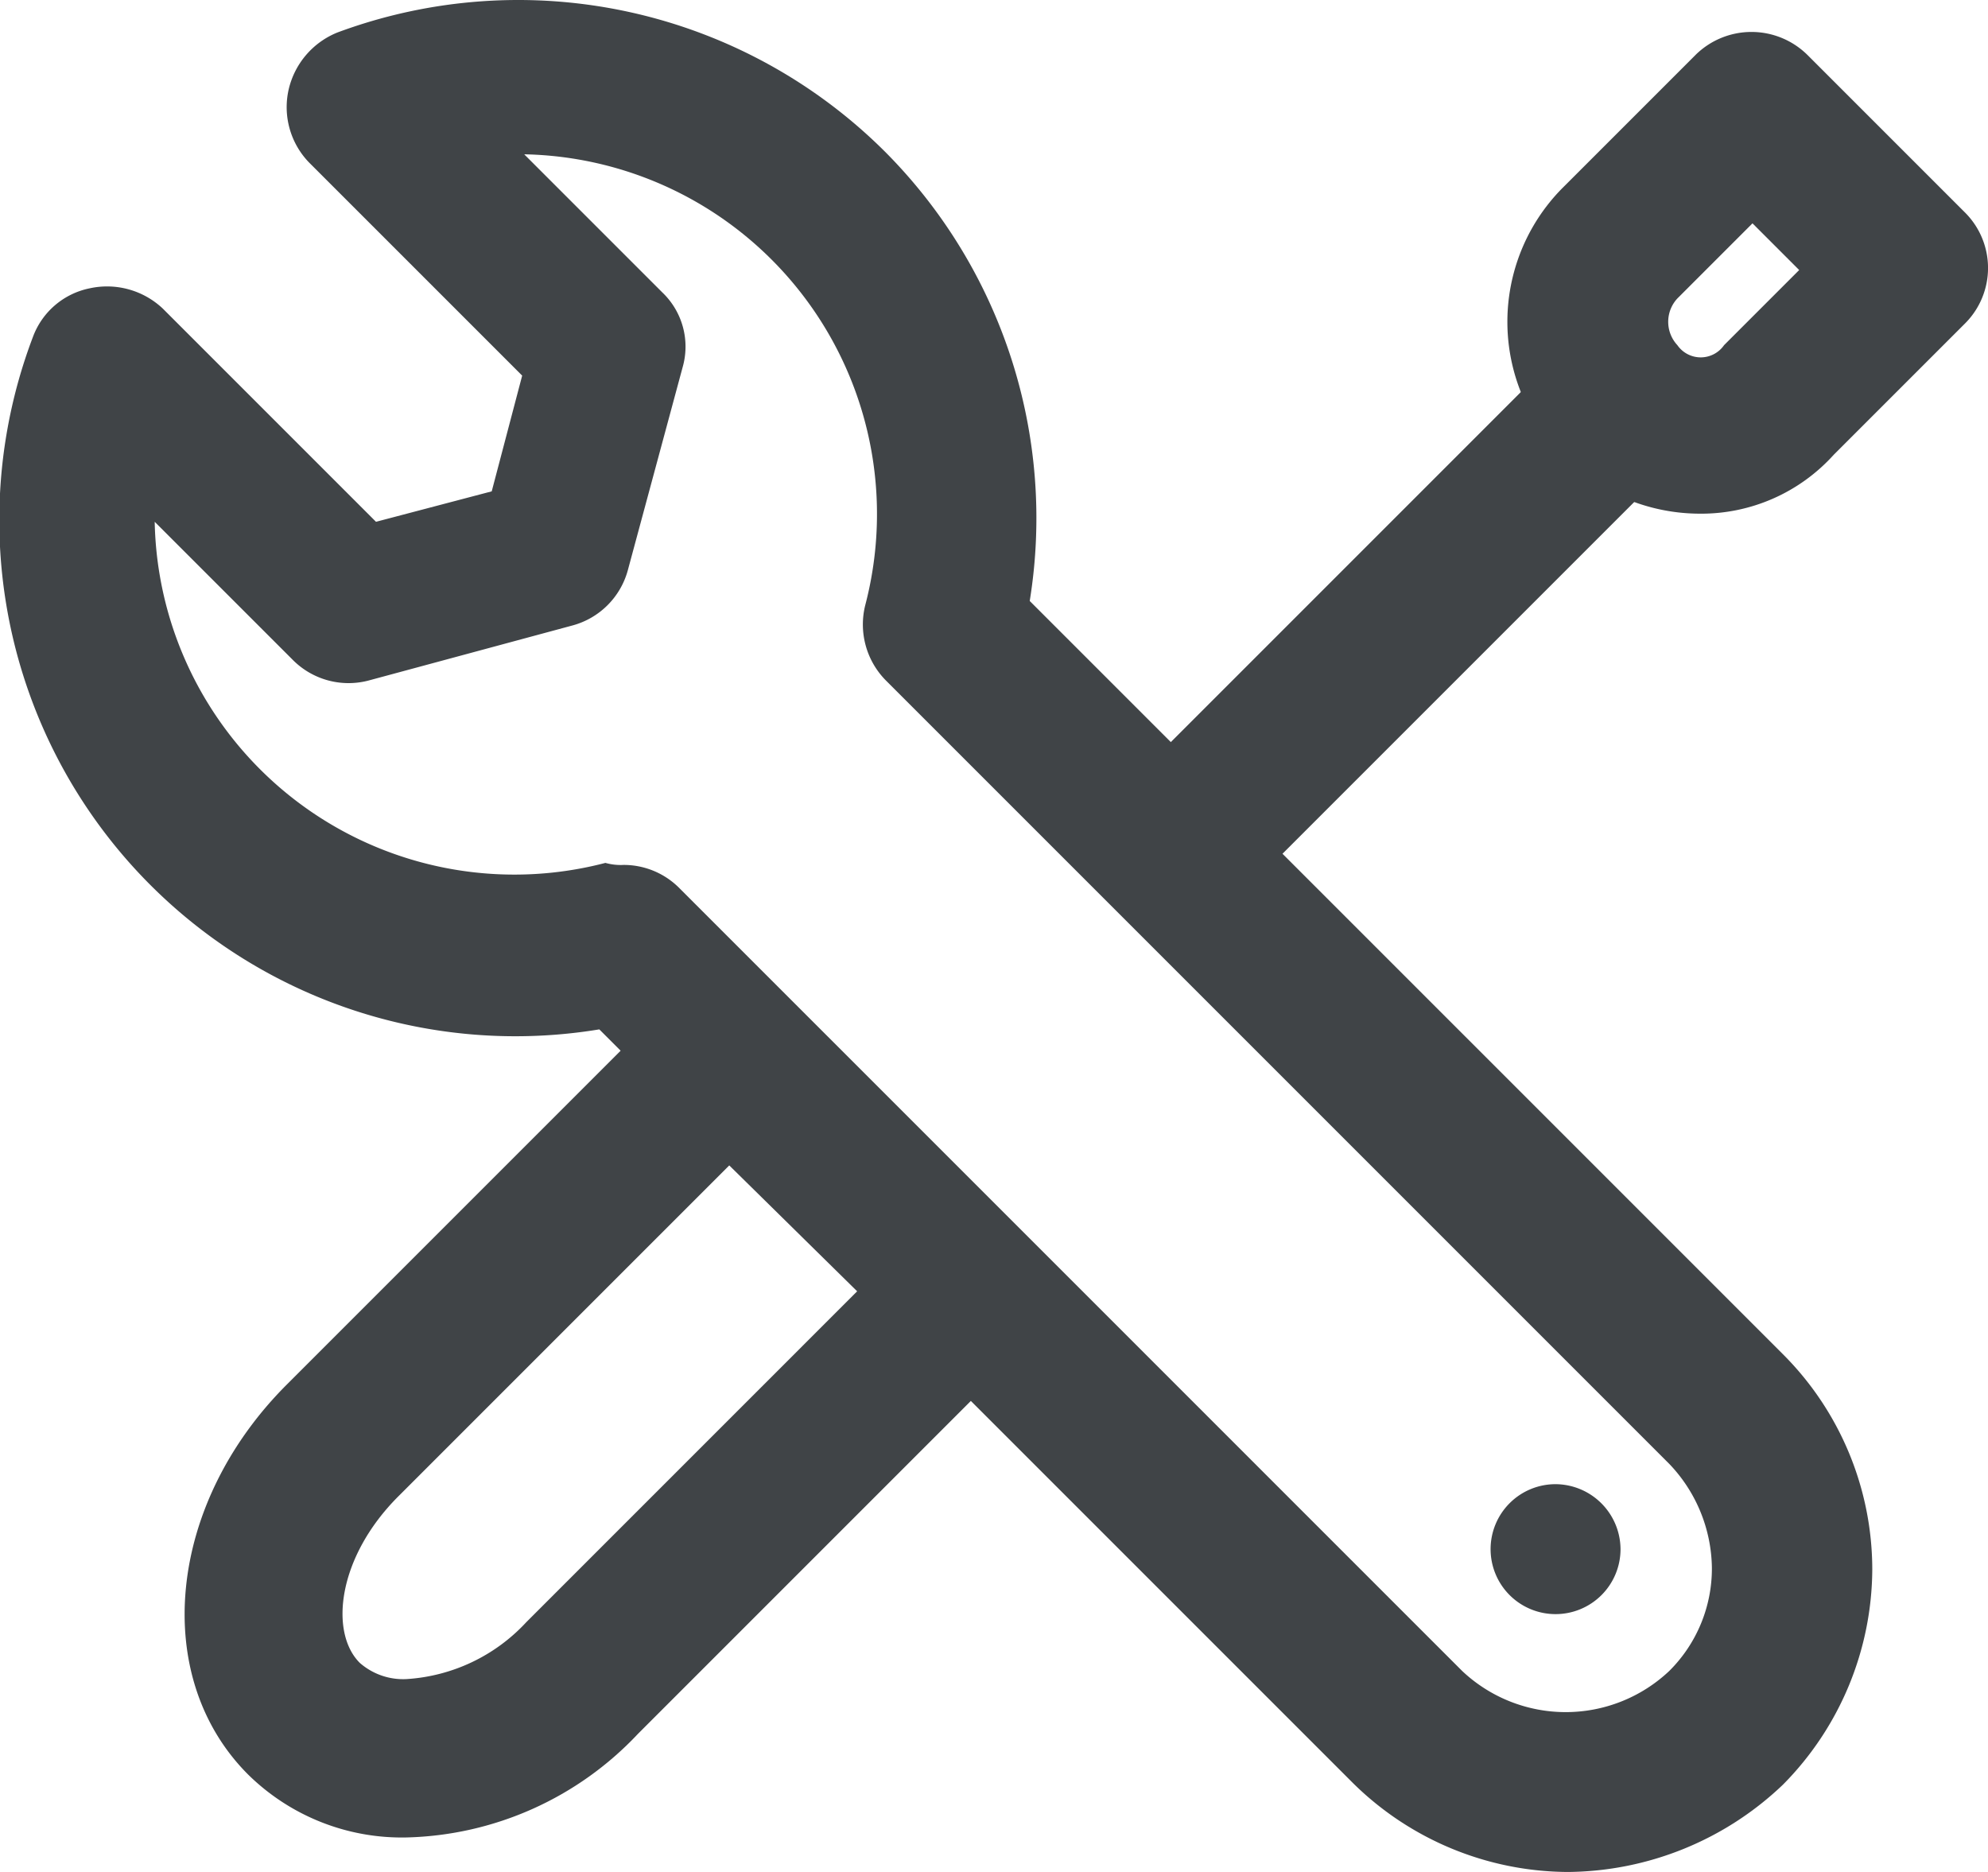 <svg id="Layer_1" data-name="Layer 1" xmlns="http://www.w3.org/2000/svg" viewBox="0 0 97.92 92.2"><defs><style>.cls-1{fill:#404447;}</style></defs><title>compliance-remediate</title><path class="cls-1" d="M23.9,96a10.79,10.79,0,0,1-7.8-3.1c-4.8-4.8-4-13.3,1.9-19.2L37.1,54.6a3.92,3.92,0,0,1,5.5,0L54.4,66.4a3.86,3.86,0,0,1,0,5.4L35.3,90.9A16.18,16.18,0,0,1,23.9,96h0ZM39.8,62.9L23.5,79.2c-3,3-3.4,6.7-1.9,8.2a3.24,3.24,0,0,0,2.3.8,8.78,8.78,0,0,0,5.9-2.8L46.1,69.1l-6.3-6.2h0Z" transform="translate(-3.88 -5.5)"/><path class="cls-1" d="M87.6,30.8A9.47,9.47,0,0,1,80.9,28a9.36,9.36,0,0,1,0-13.3l6.5-6.5a3.92,3.92,0,0,1,5.5,0l7.8,7.8a3.86,3.86,0,0,1,0,5.4l-6.5,6.5a8.79,8.79,0,0,1-6.6,2.9h0Zm2.6-14.3-3.7,3.7a1.69,1.69,0,0,0,0,2.3,1.4,1.4,0,0,0,2.3,0l3.7-3.7-2.3-2.3h0Z" transform="translate(-3.88 -5.5)"/><path class="cls-1" d="M62.4,50.5a3.86,3.86,0,0,1-2.7-1.1,3.92,3.92,0,0,1,0-5.5L81,22.6a3.89,3.89,0,0,1,5.5,5.5L65.2,49.4a4.3,4.3,0,0,1-2.8,1.1h0Z" transform="translate(-3.88 -5.5)"/><path class="cls-1" d="M81.1,97.7h0a15.16,15.16,0,0,1-10.6-4.4L33.4,56.2A25.42,25.42,0,0,1,5.5,22.1a3.78,3.78,0,0,1,2.8-2.4,4,4,0,0,1,3.6,1L22.4,31.2l5.7-1.5L29.6,24,19.1,13.5a3.92,3.92,0,0,1-1-3.6,4,4,0,0,1,2.4-2.8,25.58,25.58,0,0,1,27,5.9,25.56,25.56,0,0,1,7.1,22.1L91.7,72.2a15,15,0,0,1,4.4,10.6,15.16,15.16,0,0,1-4.4,10.6,15.51,15.51,0,0,1-10.6,4.3h0ZM34.6,48.1a3.86,3.86,0,0,1,2.7,1.1L75.9,87.8a7.43,7.43,0,0,0,10.2,0,7.11,7.11,0,0,0,2.1-5.1,7.54,7.54,0,0,0-2.1-5.1L47.5,39a3.92,3.92,0,0,1-1-3.7A17.72,17.72,0,0,0,29.7,13.1l6.8,6.8a3.69,3.69,0,0,1,1,3.7l-2.7,10a3.87,3.87,0,0,1-2.7,2.7L22.1,39a3.87,3.87,0,0,1-3.8-1l-6.8-6.8A17.72,17.72,0,0,0,33.7,48a2.77,2.77,0,0,0,.9.1h0Z" transform="translate(-3.88 -5.5)"/><path class="cls-1" d="M80.5,78.6a3.2,3.2,0,1,0,3.2,3.2,3.22,3.22,0,0,0-3.2-3.2h0Z" transform="translate(-3.88 -5.5)"/></svg>